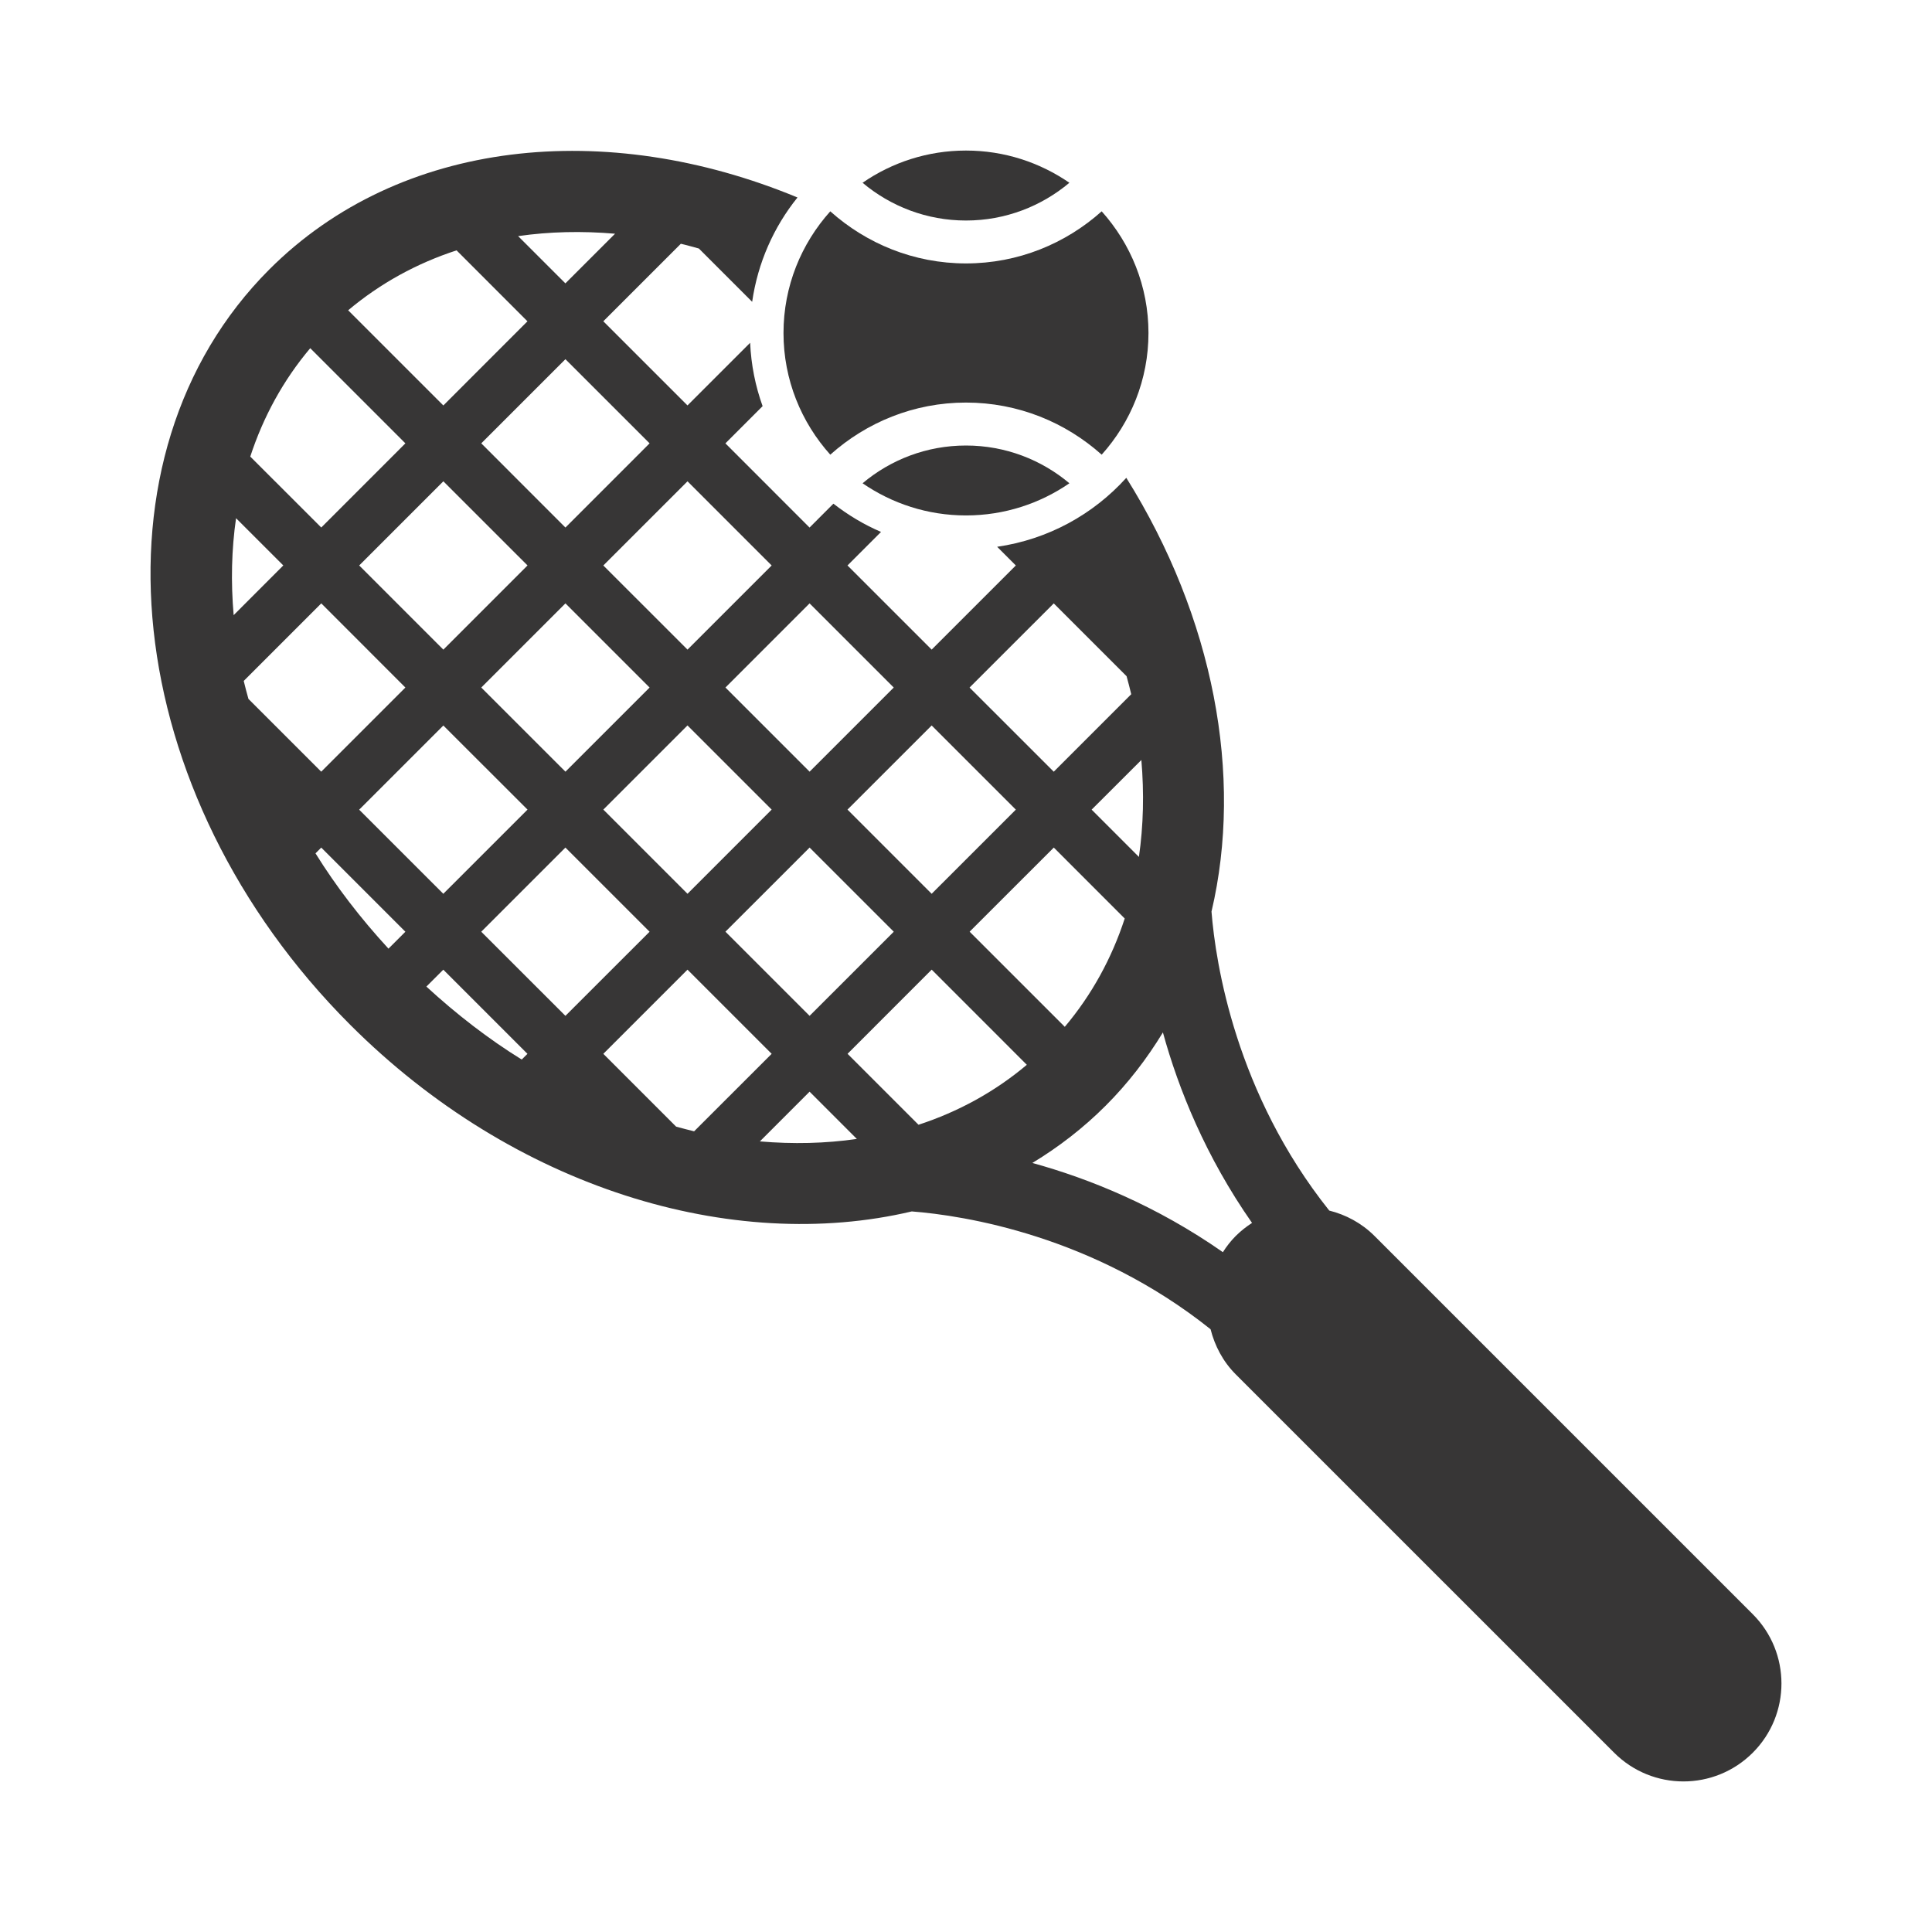 <?xml version="1.0" encoding="utf-8"?>
<!-- Generator: Adobe Illustrator 16.0.0, SVG Export Plug-In . SVG Version: 6.00 Build 0)  -->
<!DOCTYPE svg PUBLIC "-//W3C//DTD SVG 1.1//EN" "http://www.w3.org/Graphics/SVG/1.1/DTD/svg11.dtd">
<svg version="1.1" id="Layer_1" xmlns="http://www.w3.org/2000/svg" xmlns:xlink="http://www.w3.org/1999/xlink" x="0px" y="0px"
	 width="150px" height="150px" viewBox="0 0 150 150" enable-background="new 0 0 150 150" xml:space="preserve">
<g>
	<g>
		<g>
			<path fill="#373636" d="M66.97,37.521c2.282,1.571,5.047,2.497,8.029,2.497c2.981,0,5.744-0.925,8.029-2.497
				c-2.176-1.828-4.975-2.931-8.029-2.931S69.143,35.692,66.97,37.521z"/>
			<path fill="#373636" d="M83.027,14.19c-2.287-1.575-5.048-2.501-8.03-2.501c-2.983,0-5.747,0.926-8.028,2.501
				c2.173,1.825,4.974,2.931,8.028,2.931C78.053,17.121,80.852,16.015,83.027,14.19z"/>
			<path fill="#373636" d="M64.463,35.301c2.804-2.506,6.487-4.046,10.536-4.046s7.731,1.54,10.535,4.046
				c2.25-2.506,3.633-5.812,3.633-9.447s-1.383-6.938-3.633-9.447c-2.804,2.509-6.486,4.045-10.535,4.045s-7.731-1.539-10.536-4.045
				c-2.25,2.509-3.632,5.811-3.632,9.447S62.213,32.794,64.463,35.301z"/>
			<path fill="#373636" d="M136.081,125.323l-29.369-29.368c-1.005-1.004-2.229-1.646-3.509-1.967
				c-7.247-9.085-8.822-19.157-9.142-23.213c2.481-10.55,0.175-22.821-6.615-33.677c-2.558,2.833-6.063,4.782-10.027,5.354
				l1.45,1.451l-6.535,6.533l-6.535-6.534l2.604-2.604c-1.332-0.569-2.566-1.315-3.696-2.193l-1.853,1.854l-6.533-6.536l2.888-2.89
				c-0.557-1.548-0.892-3.199-0.968-4.918l-4.865,4.862l-6.535-6.533l6.02-6.018c0.467,0.106,0.933,0.245,1.4,0.369l4.137,4.137
				c0.439-3.04,1.681-5.817,3.52-8.099c-14.841-6.153-30.855-4.567-41.005,5.584C6.475,35.359,9.292,61.665,27.19,79.565
				c12.719,12.717,29.666,17.778,43.6,14.49c4.059,0.315,14.089,1.873,23.199,9.148c0.323,1.279,0.957,2.505,1.962,3.51
				l29.372,29.369c2.972,2.971,7.785,2.971,10.76,0C139.055,133.11,139.055,128.297,136.081,125.323z M88.425,66.531l-3.67-3.671
				l3.86-3.854C88.835,61.574,88.777,64.095,88.425,66.531z M87.323,71.313c-1.004,3.083-2.56,5.927-4.653,8.409l-7.389-7.386
				l6.536-6.531L87.323,71.313z M81.814,46.847l5.653,5.652c0.124,0.466,0.256,0.932,0.362,1.4l-6.016,6.016l-6.537-6.534
				L81.814,46.847z M78.869,62.86l-6.535,6.534l-6.535-6.537l6.535-6.531L78.869,62.86z M40.957,62.857l-6.539,6.537l-6.532-6.531
				l6.535-6.534L40.957,62.857z M27.888,43.901l6.534-6.534l6.535,6.534l-6.535,6.537L27.888,43.901z M37.365,53.38l6.536-6.534
				l6.534,6.534l-6.534,6.533L37.365,53.38z M53.377,56.323l6.535,6.534l-6.534,6.537l-6.535-6.537L53.377,56.323z M62.857,65.805
				l6.535,6.534l-6.535,6.531l-6.534-6.534L62.857,65.805z M69.39,53.38l-6.533,6.533l-6.534-6.534l6.532-6.533L69.39,53.38z
				 M53.378,37.37l6.534,6.534l-6.534,6.533l-6.536-6.534L53.378,37.37z M50.435,34.421l-6.535,6.537l-6.534-6.537l6.534-6.533
				L50.435,34.421z M47.752,18.146L43.896,22l-3.669-3.668C42.663,17.981,45.185,17.925,47.752,18.146z M35.447,19.438l5.505,5.508
				l-6.531,6.534l-7.39-7.389C29.521,21.998,32.361,20.443,35.447,19.438z M24.087,27.033l7.387,7.389l-6.531,6.534l-5.512-5.507
				C20.44,32.361,21.991,29.521,24.087,27.033z M18.327,40.233l3.669,3.667l-3.855,3.86C17.919,45.186,17.975,42.666,18.327,40.233z
				 M18.923,52.867l6.021-6.021l6.53,6.534l-6.534,6.533l-5.651-5.649C19.165,53.799,19.027,53.33,18.923,52.867z M30.161,73.653
				c-2.162-2.349-4.07-4.829-5.666-7.4l0.447-0.447l6.532,6.534L30.161,73.653z M40.506,82.263
				c-2.577-1.595-5.051-3.504-7.402-5.665l1.314-1.312l6.534,6.534L40.506,82.263z M37.364,72.339l6.535-6.534l6.535,6.534
				l-6.535,6.531L37.364,72.339z M52.494,87.471l-5.652-5.653l6.535-6.535l6.535,6.535l-6.021,6.017
				C53.428,87.728,52.96,87.592,52.494,87.471z M58.997,88.618l3.859-3.861l3.669,3.67C64.095,88.78,61.569,88.838,58.997,88.618z
				 M71.313,87.326l-5.509-5.509l6.532-6.535l7.386,7.389C77.236,84.767,74.397,86.317,71.313,87.326z M95.949,95.954
				c-0.389,0.392-0.721,0.815-1.004,1.265c-5.143-3.596-10.373-5.711-14.793-6.927c2.047-1.24,3.958-2.712,5.69-4.445
				c1.734-1.732,3.206-3.65,4.446-5.69c1.215,4.422,3.329,9.65,6.92,14.79C96.764,95.234,96.342,95.566,95.949,95.954z"/>
		</g>
	</g>
</g>
</svg>

